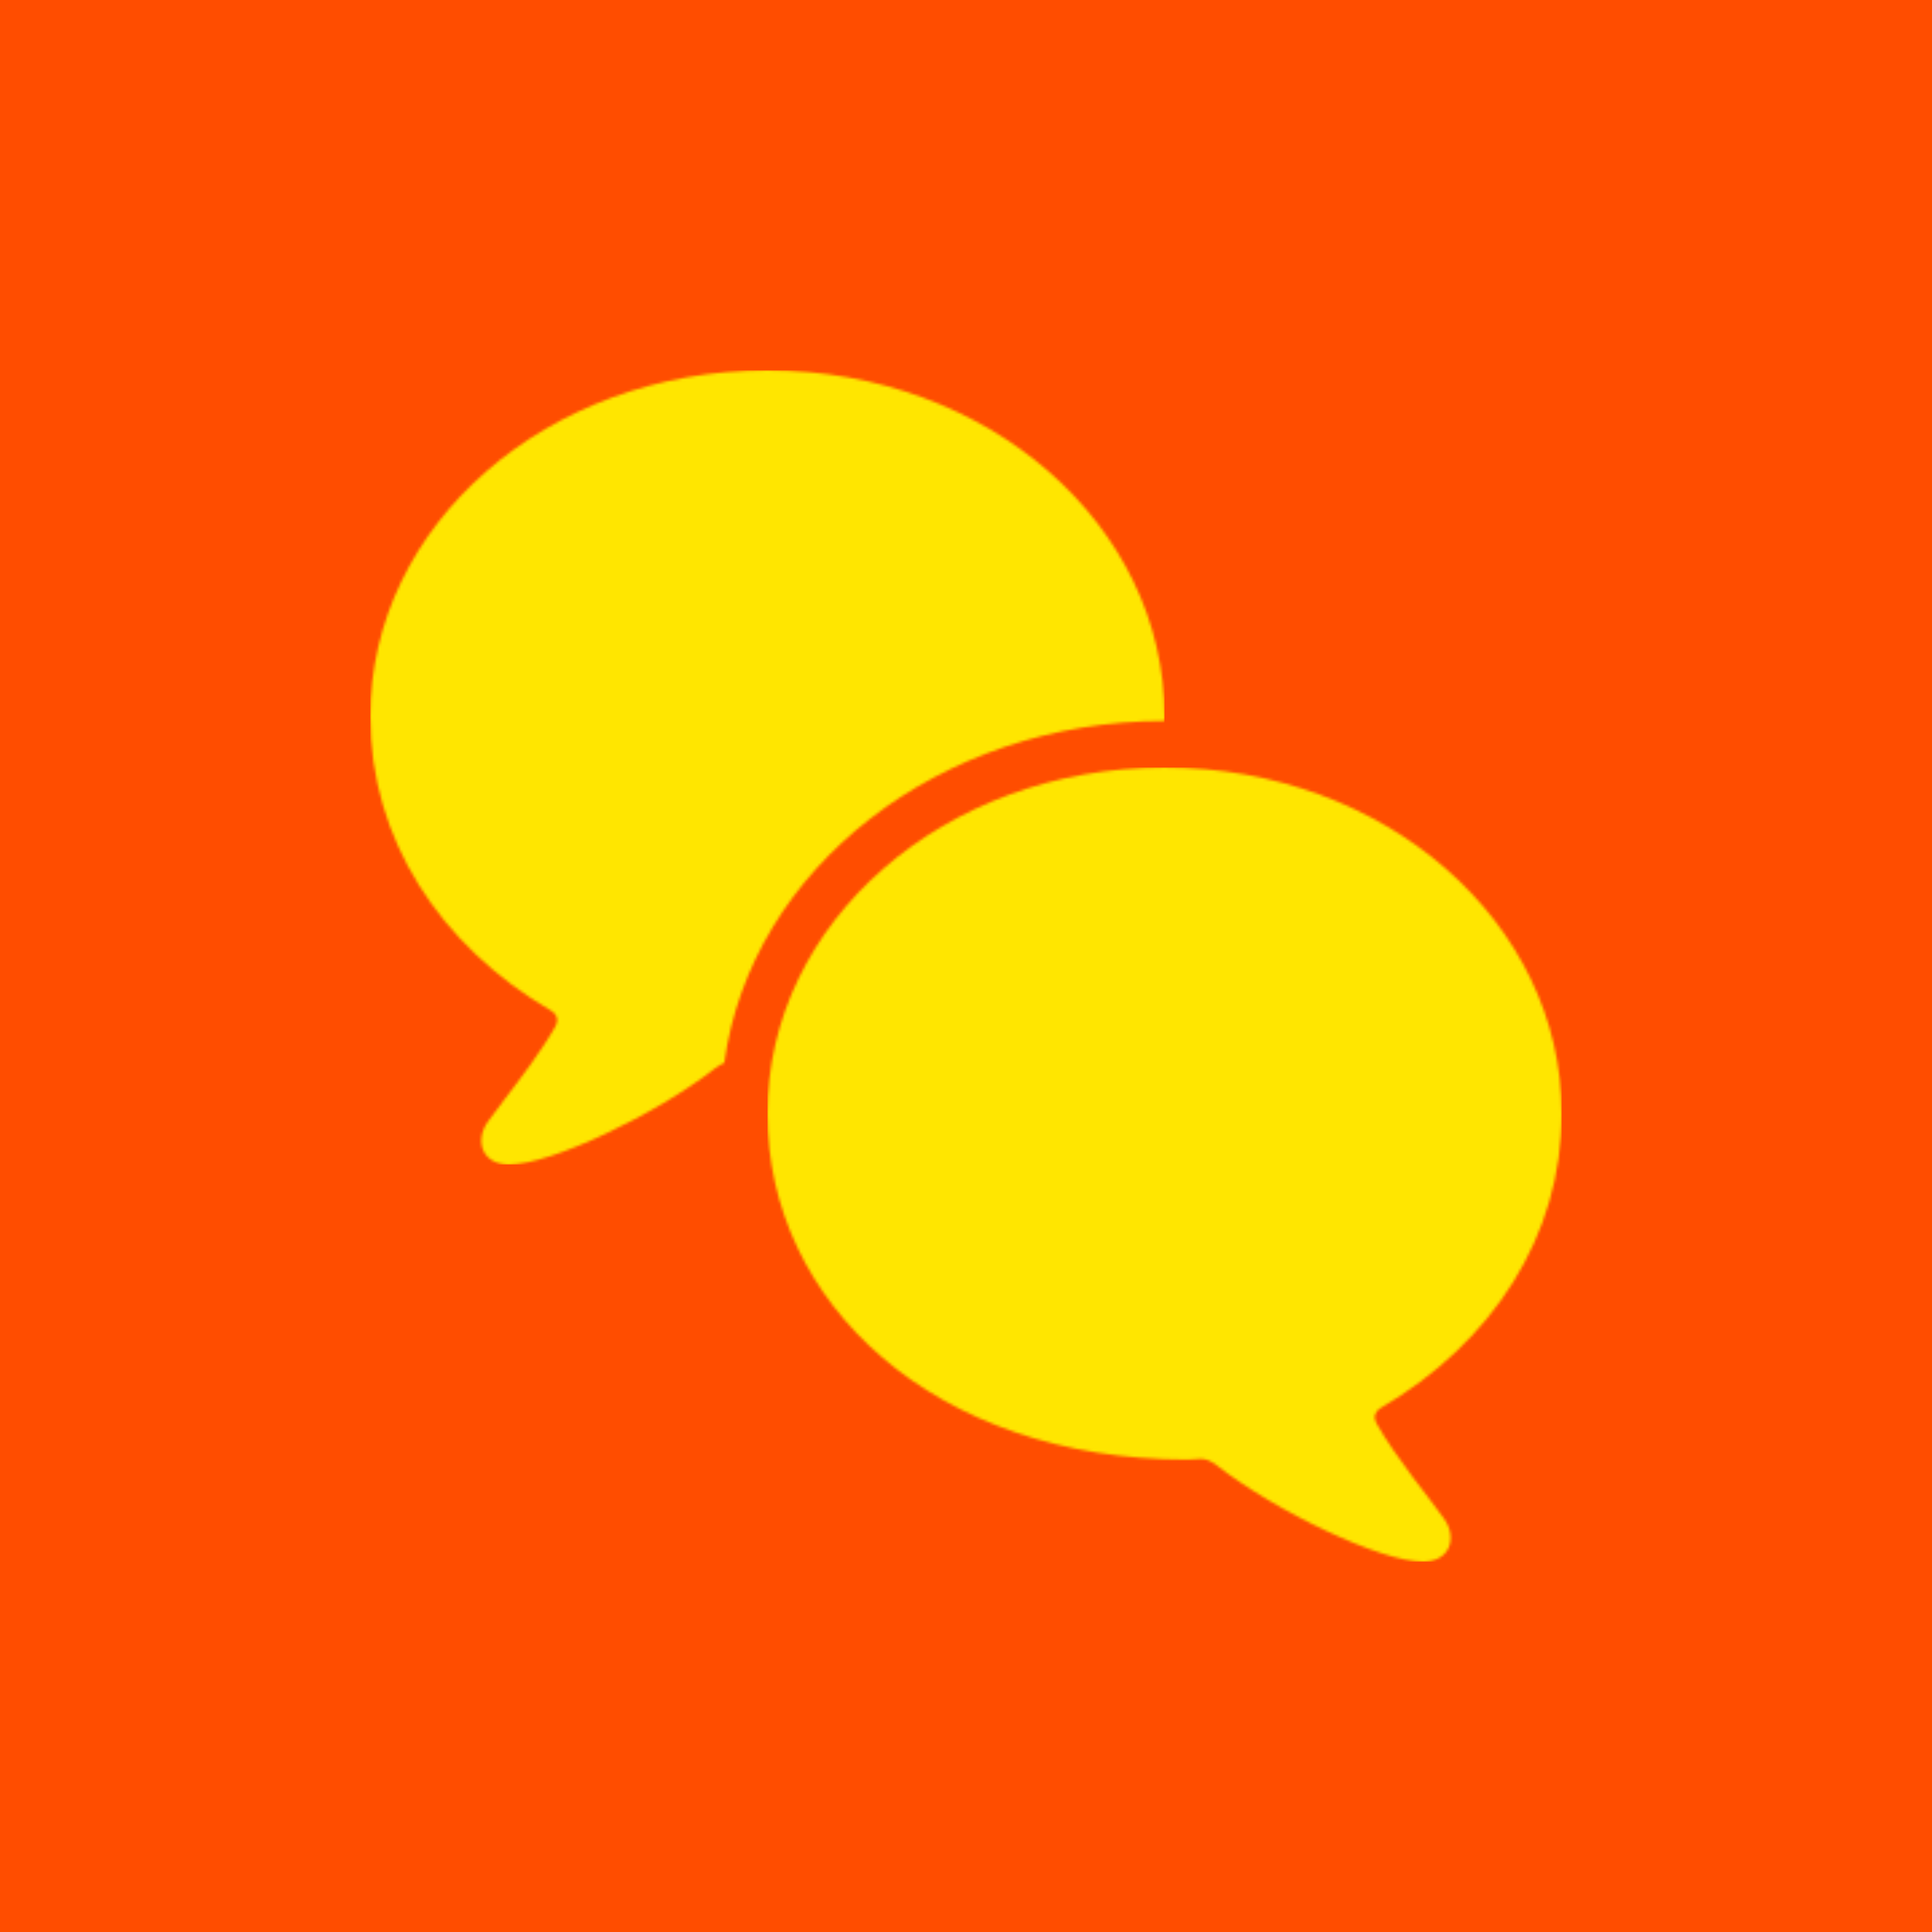 <svg width="720" height="720" viewBox="0 0 720 720" fill="none" xmlns="http://www.w3.org/2000/svg">
<g id="Logo-SolidarityVoice-FF4D00-720px">
<rect width="720" height="720" fill="#FF4D00"/>
<g id="Bubbles-Round">
<g id="Left">
<mask id="mask0_6378_2" style="mask-type:alpha" maskUnits="userSpaceOnUse" x="138" y="138" width="296" height="296">
<path id="Mask" fill-rule="evenodd" clip-rule="evenodd" d="M266.554 398.082C244.367 415.402 205.344 434 189.683 434C179.633 434 176.762 425.056 181.852 417.958C183.312 415.868 185.474 413.039 187.985 409.754C193.999 401.884 202.015 391.397 207.171 382.182C208.215 380.053 207.563 377.923 205.605 376.788C163.711 352.369 138 312.477 138 267.047C138 195.638 203.778 138 286 138C368.222 138 434 195.638 434 267.047C434 267.591 433.996 268.134 433.989 268.676C350.305 268.682 279.962 323.223 269.908 396.132C268.864 396.516 267.768 397.15 266.554 398.082Z" fill="#C4C4C4"/>
</mask>
<g mask="url(#mask0_6378_2)">
<rect id="Image" x="138" y="138" width="296" height="296" fill="#FFE600"/>
</g>
</g>
<g id="Right">
<mask id="mask1_6378_2" style="mask-type:alpha" maskUnits="userSpaceOnUse" x="286" y="286" width="297" height="297">
<path id="Mask_2" d="M530.32 582.009C514.659 582.009 475.636 563.411 453.449 546.091C451.23 544.387 449.403 543.678 447.576 543.678C445.879 543.82 444.183 543.962 442.486 543.962C348.387 543.962 286.003 485.755 286.003 415.056C286.003 343.647 351.78 286.009 434.003 286.009C516.225 286.009 582.003 343.647 582.003 415.056C582.003 460.485 556.292 500.378 514.398 524.796C512.44 525.932 511.787 528.061 512.832 530.191C520.14 543.252 533.191 558.868 538.151 565.966C543.241 573.065 540.37 582.009 530.32 582.009Z" fill="#FF0000"/>
</mask>
<g mask="url(#mask1_6378_2)">
<rect id="Image_2" x="286" y="286" width="296" height="296" fill="#FFE600"/>
</g>
</g>
</g>
</g>
</svg>
